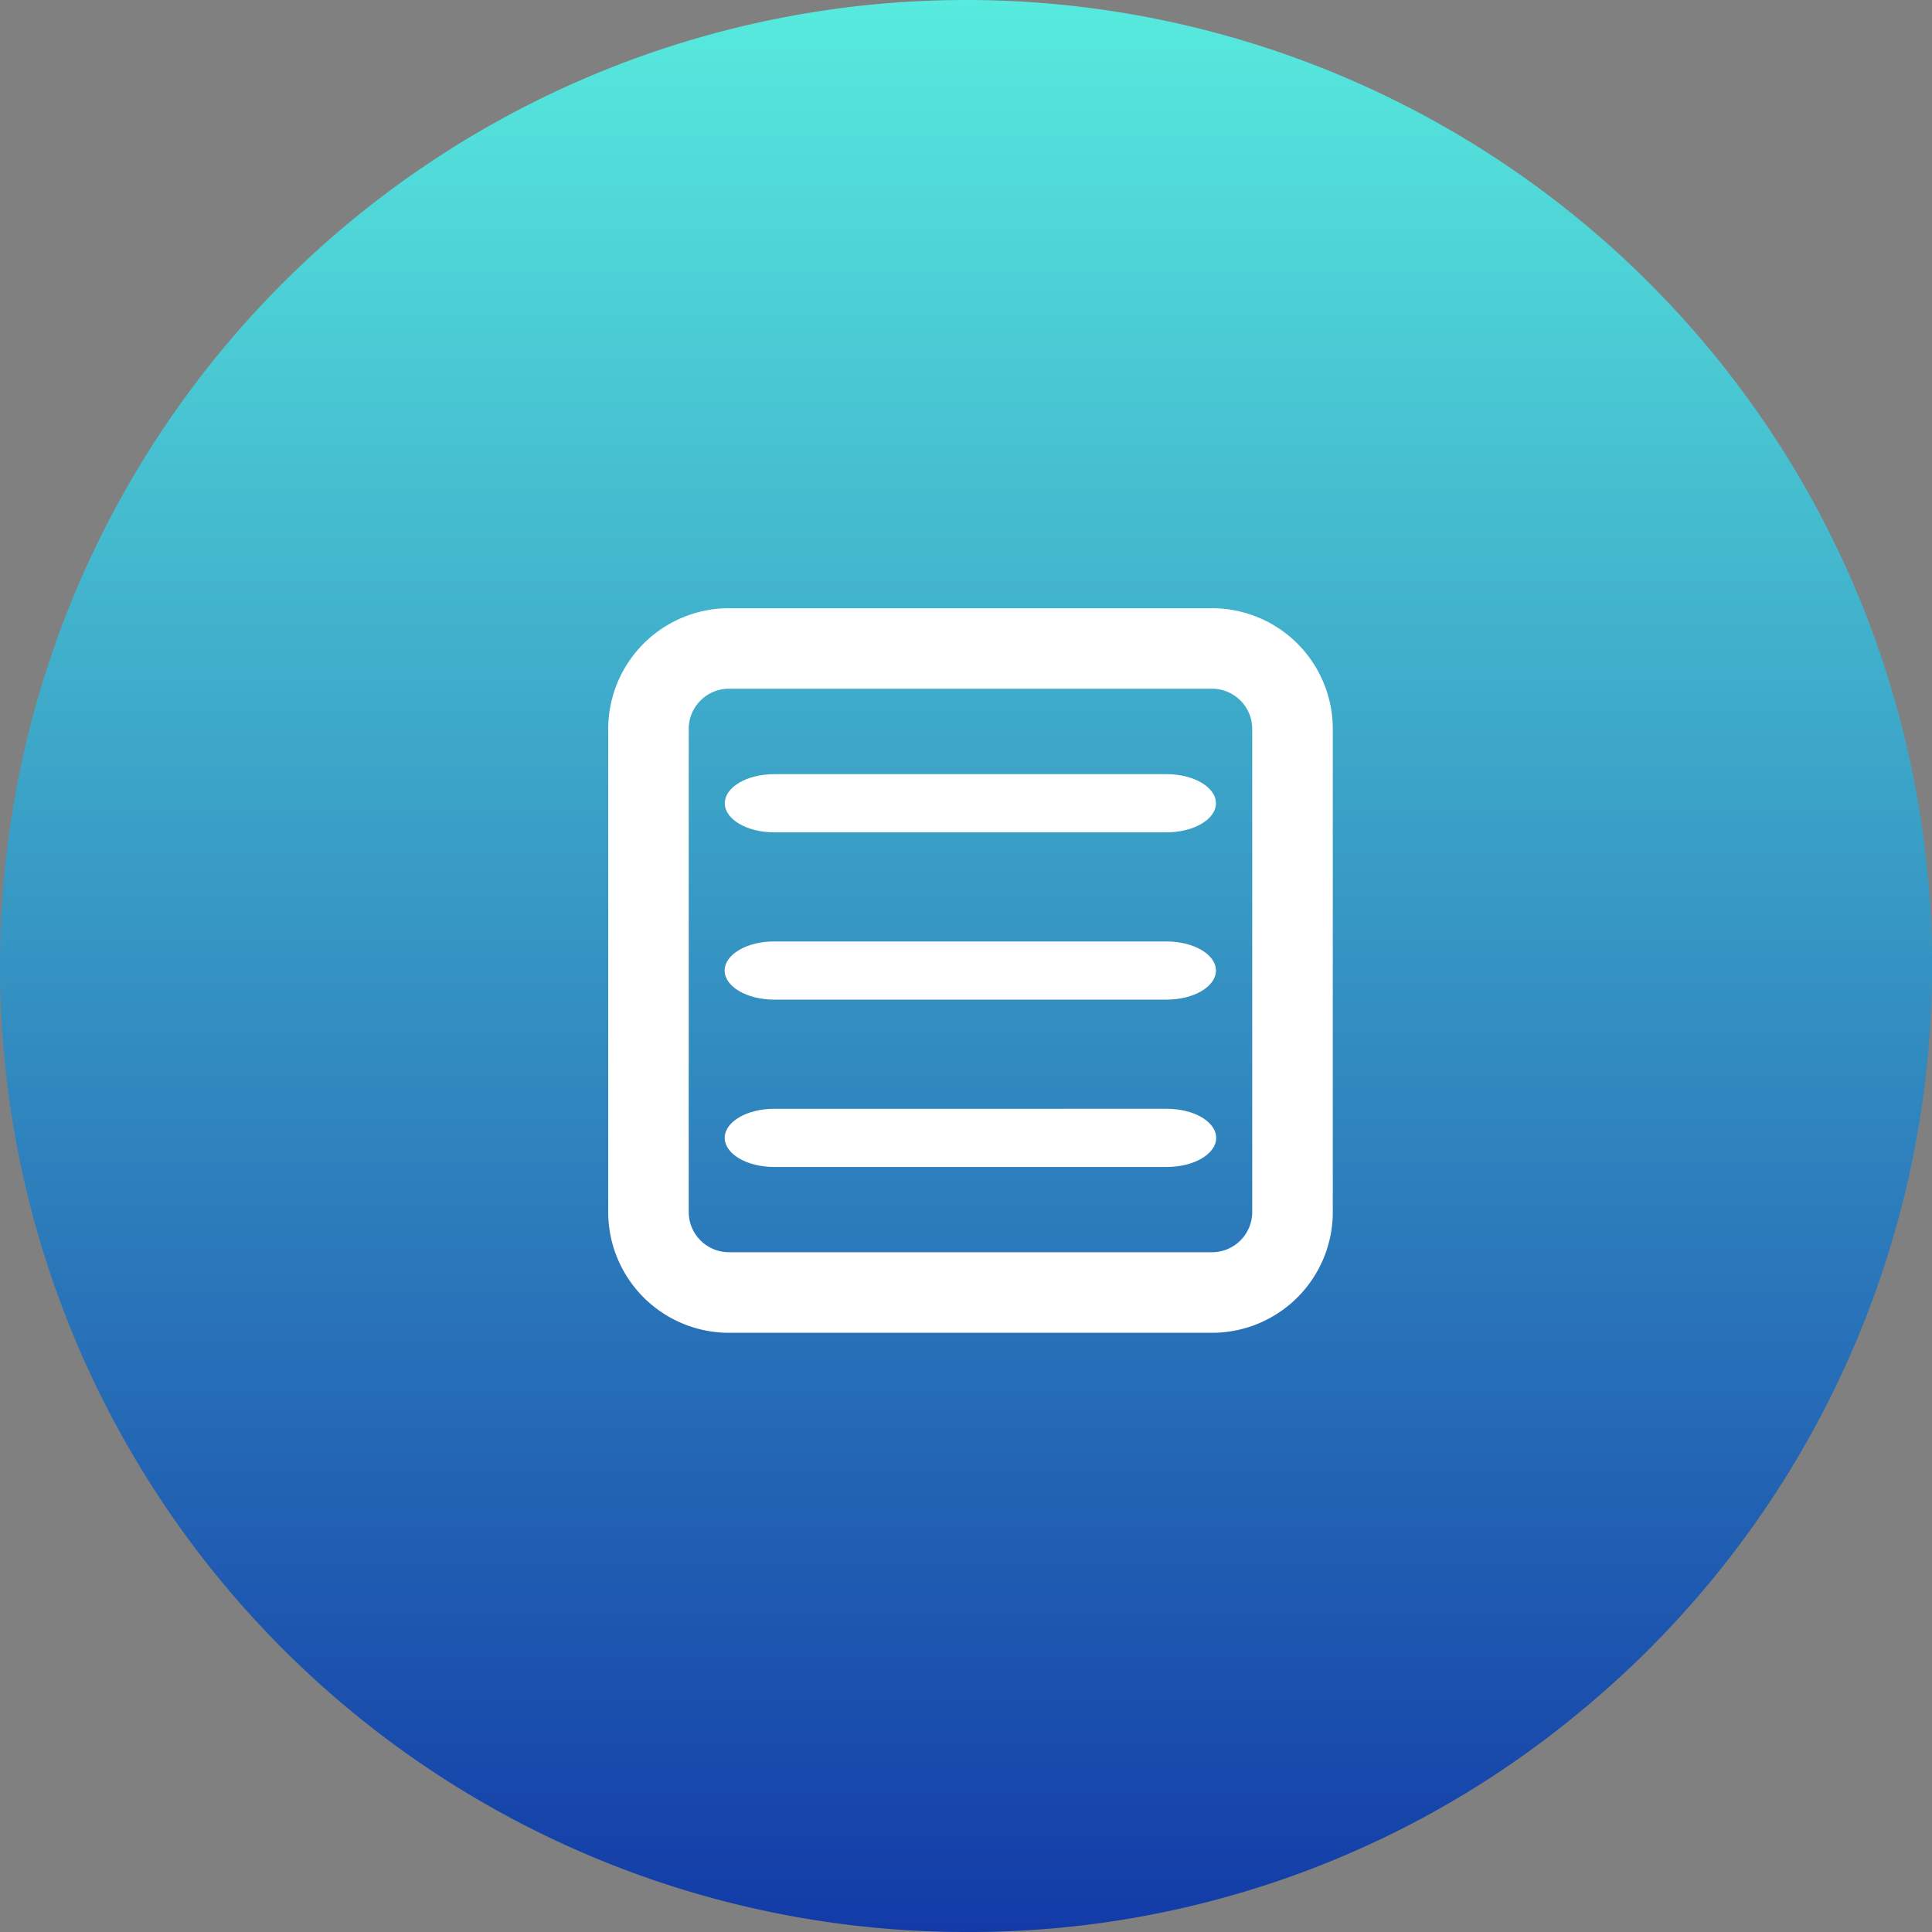<svg xmlns="http://www.w3.org/2000/svg" xmlns:xlink="http://www.w3.org/1999/xlink" width="54" height="54" viewBox="0 0 54 54"><rect x="0" y="0" width="54" height="54" fill="#808080" stroke="none"/><defs><linearGradient id="a" x1="0.5" x2="0.5" y2="1" gradientUnits="objectBoundingBox"><stop offset="0" stop-color="#57ebde"/><stop offset="1" stop-color="#123aa7"/></linearGradient></defs><path d="M27,0A27,27,0,0,1,44.131,47.871,26.7,26.7,0,0,1,27,54,27,27,0,0,1,27,0Z" fill="url(#a)"/><g transform="translate(17 17)"><path d="M8.4,6.982c-.762,0-1.38.365-1.38.813s.618.813,1.38.813H19.368c.762,0,1.38-.365,1.38-.813s-.618-.813-1.38-.813Z" transform="translate(-3.762 -2.344)" fill="#fff"/><path d="M7.016,11.81c0-.447.618-.813,1.38-.813H19.368c.762,0,1.38.365,1.38.813s-.618.813-1.38.813H8.4C7.634,12.622,7.016,12.257,7.016,11.81Z" transform="translate(-3.762 -1.683)" fill="#fff"/><path d="M8.4,15.012c-.762,0-1.38.365-1.38.813s.618.813,1.38.813H19.377c.762,0,1.38-.365,1.38-.813s-.618-.813-1.38-.813Z" transform="translate(-3.764 -1.021)" fill="#fff"/><path d="M3,6.376A3.376,3.376,0,0,1,6.376,3h13.5a3.376,3.376,0,0,1,3.376,3.376v13.5a3.376,3.376,0,0,1-3.376,3.376H6.376A3.376,3.376,0,0,1,3,19.878ZM6.376,5.25h13.5A1.125,1.125,0,0,1,21,6.376v13.5A1.125,1.125,0,0,1,19.878,21H6.376A1.125,1.125,0,0,1,5.25,19.878V6.376A1.125,1.125,0,0,1,6.376,5.25Z" transform="translate(-3 -3)" fill="#fff" fill-rule="evenodd"/></g></svg>